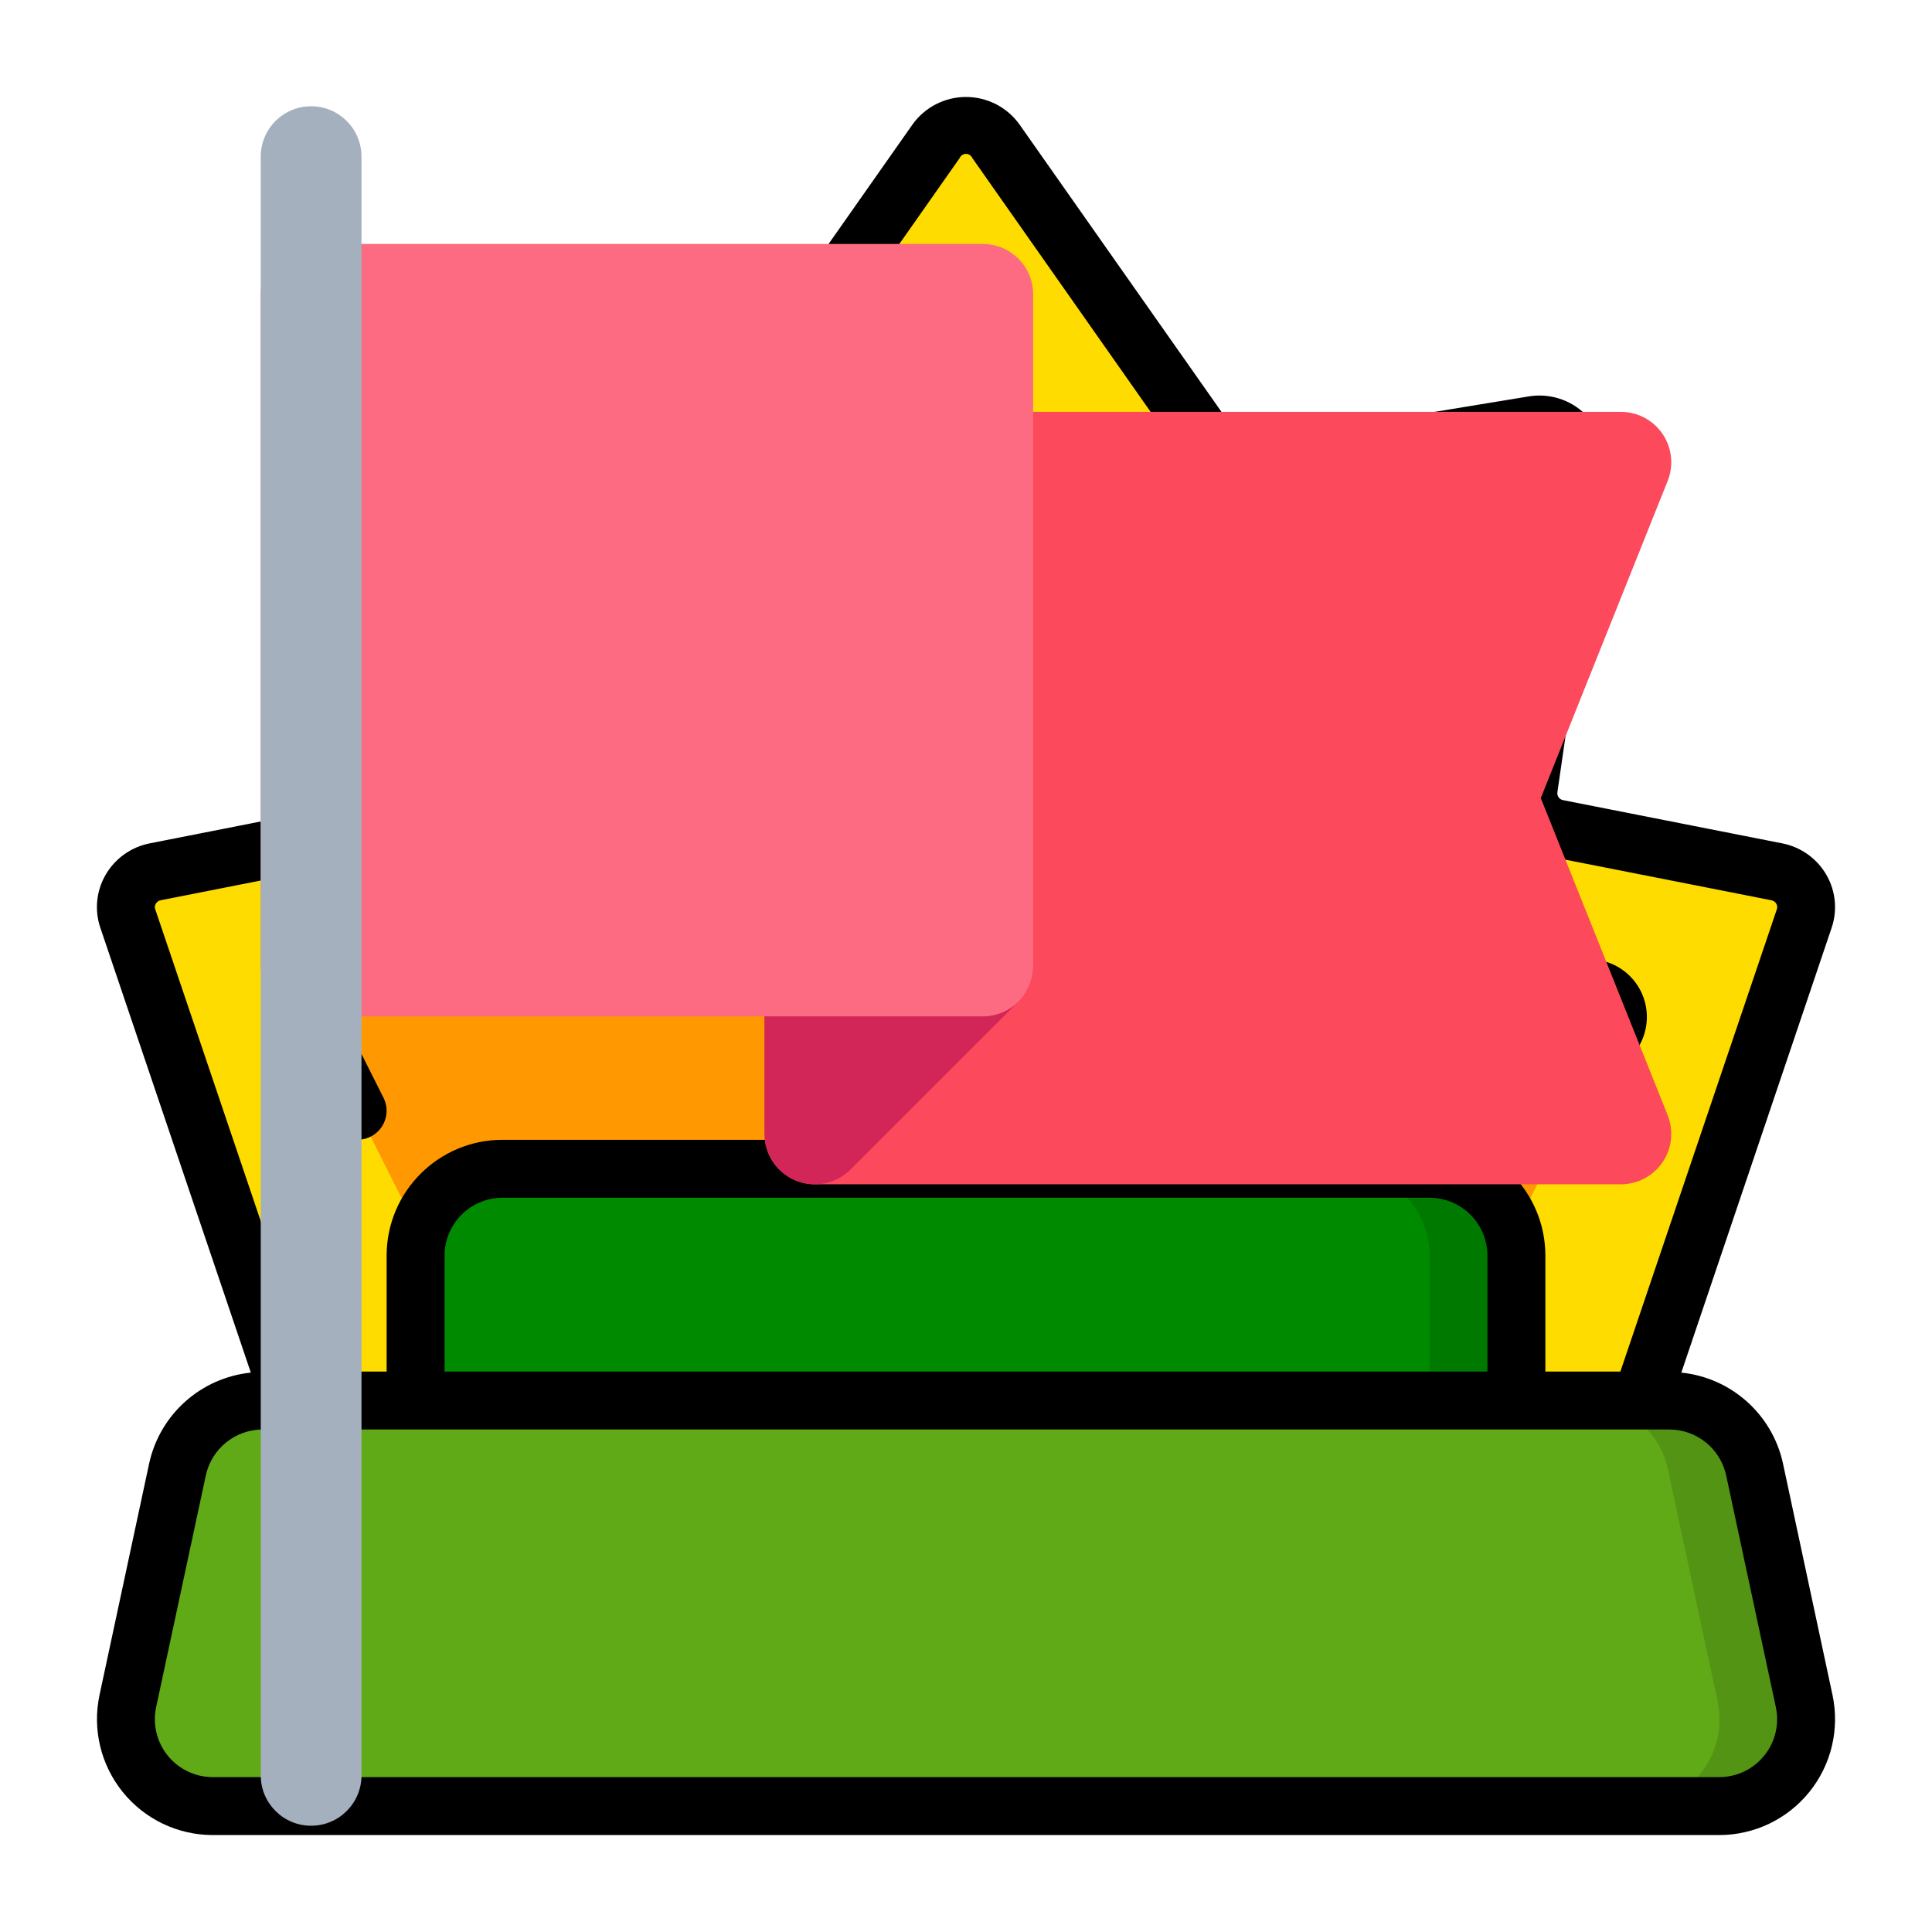 <?xml version="1.0" encoding="UTF-8" standalone="no" ?>
<!DOCTYPE svg PUBLIC "-//W3C//DTD SVG 1.1//EN" "http://www.w3.org/Graphics/SVG/1.1/DTD/svg11.dtd">
<svg xmlns="http://www.w3.org/2000/svg" xmlns:xlink="http://www.w3.org/1999/xlink" version="1.1" width="512" height="512" viewBox="0 0 512 512" xml:space="preserve">
<desc>Created with Fabric.js 4.2.0</desc>
<defs>
</defs>
<rect x="0" y="0" width="100%" height="100%" fill="transparent"></rect>
<g transform="matrix(1 0 0 1 256 256)" id="c85da353-e217-4acb-b54a-70d999883cea"  >
<rect style="stroke: none; stroke-width: 1; stroke-dasharray: none; stroke-linecap: butt; stroke-dashoffset: 0; stroke-linejoin: miter; stroke-miterlimit: 4; fill: rgb(255,255,255); fill-opacity: 0; fill-rule: nonzero; opacity: 1;" vector-effect="non-scaling-stroke"  x="-256" y="-256" rx="0" ry="0" width="512" height="512" />
</g>
<g transform="matrix(Infinity NaN NaN Infinity 0 0)" id="b5bf4fab-65f2-4a9e-bf6a-5280ea011a35"  >
</g>
<g transform="matrix(0.9 0 0 0.9 256 256)"  >
<g style="" vector-effect="non-scaling-stroke"   >
		<g transform="matrix(8.53 0 0 8.53 0.01 187.73)" id="Path"  >
<path style="stroke: none; stroke-width: 1; stroke-dasharray: none; stroke-linecap: butt; stroke-dashoffset: 0; stroke-linejoin: miter; stroke-miterlimit: 4; fill: rgb(96,169,23); fill-rule: evenodd; opacity: 1;" vector-effect="non-scaling-stroke"  transform=" translate(-31, -52)" d="M 55.285 45 L 6.715 45 C 5.301 45 4.079 45.988 3.782 47.371 L 2.068 55.371 C 1.878 56.257 2.099 57.181 2.668 57.885 C 3.237 58.59 4.094 59 5 59 L 57 59 C 57.906 59 58.763 58.59 59.333 57.886 C 59.902 57.181 60.123 56.257 59.933 55.371 L 58.219 47.371 C 57.922 45.988 56.7 45 55.285 45 z" stroke-linecap="round" />
</g>
		<g transform="matrix(8.53 0 0 8.53 214.55 187.73)" id="Path"  >
<path style="stroke: none; stroke-width: 1; stroke-dasharray: none; stroke-linecap: butt; stroke-dashoffset: 0; stroke-linejoin: miter; stroke-miterlimit: 4; fill: rgb(84,148,20); fill-rule: evenodd; opacity: 1;" vector-effect="non-scaling-stroke"  transform=" translate(-56.14, -52)" d="M 59.932 55.371 L 58.218 47.371 C 57.921 45.988 56.699 45 55.285 45 L 52.285 45 C 53.699 45 54.921 45.988 55.218 47.371 L 56.932 55.371 C 57.122 56.257 56.901 57.181 56.332 57.885 C 55.763 58.59 54.906 59 54 59 L 57 59 C 57.906 59 58.763 58.59 59.332 57.885 C 59.901 57.181 60.122 56.257 59.932 55.371 z" stroke-linecap="round" />
</g>
		<g transform="matrix(8.53 0 0 8.53 0 -59.74)" id="Path"  >
<path style="stroke: none; stroke-width: 1; stroke-dasharray: none; stroke-linecap: butt; stroke-dashoffset: 0; stroke-linejoin: miter; stroke-miterlimit: 4; fill: rgb(255,220,0); fill-rule: evenodd; opacity: 1;" vector-effect="non-scaling-stroke"  transform=" translate(-31, -23)" d="M 54.306 45 L 59.935 28.358 C 60.048 28.018 60.008 27.646 59.826 27.338 C 59.645 27.029 59.339 26.814 58.987 26.748 L 51.422 25.257 C 50.77 25.134 50.33 24.521 50.422 23.864 L 52.036 12.725 C 52.089 12.33 51.951 11.933 51.664 11.656 C 51.377 11.38 50.975 11.257 50.582 11.325 L 40.908 12.914 C 40.429 12.994 39.946 12.793 39.665 12.396 L 32.036 1.535 C 31.798 1.2 31.412 1 31 1 C 30.588 1 30.202 1.2 29.964 1.535 L 22.335 12.4 C 22.054 12.797 21.571 12.998 21.092 12.918 L 11.418 11.329 C 11.025 11.261 10.623 11.384 10.336 11.66 C 10.049 11.937 9.911 12.334 9.964 12.729 L 11.579 23.868 C 11.67 24.525 11.23 25.137 10.579 25.261 L 3.013 26.748 C 2.661 26.814 2.355 27.029 2.174 27.338 C 1.992 27.646 1.952 28.018 2.065 28.358 L 7.694 45" stroke-linecap="round" />
</g>
		<g transform="matrix(8.53 0 0 8.53 0 -33.3)" id="Path"  >
<path style="stroke: none; stroke-width: 1; stroke-dasharray: none; stroke-linecap: butt; stroke-dashoffset: 0; stroke-linejoin: miter; stroke-miterlimit: 4; fill: rgb(255,152,1); fill-rule: evenodd; opacity: 1;" vector-effect="non-scaling-stroke"  transform=" translate(-31, -26.1)" d="M 53.4 32.21 L 49.89 39.2 C 49.53 37.901 48.348 37.001 47 37 L 15 37 C 13.652 37.001 12.47 37.901 12.11 39.2 L 8.6 32.21 C 8.46 31.929 8.459 31.599 8.599 31.318 C 8.738 31.037 9.002 30.838 9.31 30.78 L 18 29.21 C 18.262 29.163 18.495 29.013 18.646 28.793 C 18.796 28.573 18.852 28.302 18.8 28.04 L 17.27 20.42 C 17.208 20.107 17.298 19.784 17.513 19.549 C 17.729 19.313 18.043 19.195 18.36 19.23 L 25.37 20.01 C 25.752 20.054 26.125 19.875 26.33 19.55 L 30.15 13.47 C 30.332 13.176 30.654 12.997 31 12.997 C 31.346 12.997 31.668 13.176 31.85 13.47 L 35.67 19.55 C 35.875 19.875 36.248 20.054 36.63 20.01 L 43.64 19.23 C 43.957 19.195 44.271 19.313 44.487 19.549 C 44.702 19.784 44.792 20.107 44.73 20.42 L 43.2 28.04 C 43.148 28.302 43.204 28.573 43.354 28.793 C 43.505 29.013 43.738 29.163 44 29.21 L 52.69 30.78 C 52.998 30.838 53.262 31.037 53.401 31.318 C 53.541 31.599 53.54 31.929 53.4 32.21 z" stroke-linecap="round" />
</g>
		<g transform="matrix(8.53 0 0 8.53 0 93.86)" id="Path"  >
<path style="stroke: none; stroke-width: 1; stroke-dasharray: none; stroke-linecap: butt; stroke-dashoffset: 0; stroke-linejoin: miter; stroke-miterlimit: 4; fill: rgb(0,138,0); fill-rule: evenodd; opacity: 1;" vector-effect="non-scaling-stroke"  transform=" translate(-31, -41)" d="M 50 40 L 50 45 L 12 45 L 12 40 C 12.001 39.733 12.038 39.467 12.11 39.21 L 12.11 39.2 C 12.47 37.901 13.652 37.001 15 37 L 47 37 C 48.655 37.003 49.997 38.345 50 40 z" stroke-linecap="round" />
</g>
		<g transform="matrix(8.53 0 0 8.53 136.54 93.86)" id="Path"  >
<path style="stroke: none; stroke-width: 1; stroke-dasharray: none; stroke-linecap: butt; stroke-dashoffset: 0; stroke-linejoin: miter; stroke-miterlimit: 4; fill: rgb(0,121,0); fill-rule: evenodd; opacity: 1;" vector-effect="non-scaling-stroke"  transform=" translate(-47, -41)" d="M 49.89 39.2 C 49.53 37.901 48.348 37.001 47 37 L 44 37 C 45.655 37.003 46.997 38.345 47 40 L 47 45 L 50 45 L 50 40 C 50 39.73 49.963 39.46 49.89 39.2 z" stroke-linecap="round" />
</g>
		<g transform="matrix(8.53 0 0 8.53 0 42.66)" id="Path"  >
<path style="stroke: none; stroke-width: 1; stroke-dasharray: none; stroke-linecap: butt; stroke-dashoffset: 0; stroke-linejoin: miter; stroke-miterlimit: 4; fill: rgb(158,158,158); fill-rule: evenodd; opacity: 1;" vector-effect="non-scaling-stroke"  transform=" translate(-31, -35)" d="M 28 33 L 34 33 C 34.552 33 35 33.448 35 34 L 35 37 L 27 37 L 27 34 C 27 33.448 27.448 33 28 33 z" stroke-linecap="round" />
</g>
		<g transform="matrix(8.53 0 0 8.53 0 0)" id="Shape"  >
<path style="stroke: none; stroke-width: 1; stroke-dasharray: none; stroke-linecap: butt; stroke-dashoffset: 0; stroke-linejoin: miter; stroke-miterlimit: 4; fill: rgb(0,0,0); fill-rule: nonzero; opacity: 1;" vector-effect="non-scaling-stroke"  transform=" translate(-31, -30)" d="M 59.2 47.162 C 58.828 45.473 57.414 44.212 55.693 44.036 L 60.882 28.68 C 61.088 28.072 61.021 27.406 60.699 26.851 C 60.373 26.288 59.819 25.893 59.18 25.767 L 51.614 24.275 C 51.487 24.253 51.399 24.136 51.414 24.008 L 53.028 12.867 C 53.134 12.163 52.893 11.451 52.381 10.956 C 51.865 10.449 51.137 10.219 50.423 10.338 L 40.749 11.927 C 40.648 11.942 40.548 11.901 40.486 11.82 L 32.854 0.961 C 32.429 0.359 31.737 0.001 31 0.001 C 30.263 0.001 29.571 0.359 29.146 0.961 L 21.517 11.821 C 21.454 11.9 21.354 11.941 21.254 11.927 L 11.579 10.337 C 10.866 10.224 10.14 10.453 9.622 10.956 C 9.109 11.451 8.868 12.163 8.975 12.868 L 10.589 24.008 C 10.604 24.136 10.516 24.253 10.389 24.275 L 2.82 25.767 C 2.181 25.892 1.627 26.287 1.3 26.851 C 0.978 27.405 0.911 28.072 1.117 28.679 L 6.312 44.036 C 4.592 44.213 3.178 45.472 2.805 47.161 L 1.09 55.161 C 0.837 56.342 1.131 57.574 1.89 58.514 C 2.649 59.454 3.792 60 5 60 L 57 60 C 58.208 60 59.352 59.454 60.111 58.514 C 60.87 57.575 61.164 56.342 60.911 55.161 z M 3.031 27.852 C 3.069 27.787 3.133 27.742 3.207 27.729 L 10.771 26.238 C 11.947 26.015 12.74 24.906 12.571 23.721 L 10.953 12.582 C 10.941 12.508 10.967 12.433 11.022 12.382 C 11.084 12.322 11.171 12.296 11.256 12.31 L 20.93 13.9 C 21.788 14.042 22.651 13.681 23.153 12.972 L 30.782 2.109 C 30.819 2.022 30.905 1.965 31 1.965 C 31.095 1.965 31.181 2.022 31.218 2.109 L 38.847 12.969 C 39.349 13.679 40.212 14.04 41.07 13.898 L 50.743 12.311 C 50.828 12.294 50.916 12.321 50.978 12.382 C 51.033 12.433 51.059 12.508 51.047 12.582 L 49.433 23.722 C 49.264 24.907 50.057 26.016 51.233 26.239 L 58.797 27.73 C 58.871 27.743 58.935 27.788 58.973 27.853 C 59.006 27.909 59.013 27.977 58.991 28.039 L 53.589 44 L 51 44 L 51 40 C 51 37.791 49.209 36 47 36 L 36 36 L 36 34 C 36 32.895 35.105 32 34 32 L 28 32 C 26.895 32 26 32.895 26 34 L 26 36 L 15 36 C 12.791 36 11 37.791 11 40 L 11 44 L 8.411 44 L 3.011 28.037 C 2.99 27.975 2.997 27.908 3.031 27.852 z M 34 36 L 28 36 L 28 34 L 34 34 z M 27 38 L 47 38 C 48.105 38 49 38.895 49 40 L 49 44 L 13 44 L 13 40 C 13 38.895 13.895 38 15 38 z M 58.554 57.258 C 58.175 57.728 57.604 58.001 57 58 L 5 58 C 4.396 58 3.824 57.727 3.444 57.258 C 3.065 56.788 2.917 56.172 3.044 55.581 L 4.759 47.581 C 4.96 46.661 5.773 46.004 6.715 46 L 55.285 46 C 56.227 46.004 57.039 46.661 57.24 47.581 L 58.955 55.581 C 59.083 56.172 58.935 56.789 58.554 57.258 z" stroke-linecap="round" />
</g>
		<g transform="matrix(8.53 0 0 8.53 -0.02 -51.2)" id="Path"  >
<path style="stroke: none; stroke-width: 1; stroke-dasharray: none; stroke-linecap: butt; stroke-dashoffset: 0; stroke-linejoin: miter; stroke-miterlimit: 4; fill: rgb(0,0,0); fill-rule: evenodd; opacity: 1;" vector-effect="non-scaling-stroke"  transform=" translate(-31, -24)" d="M 9.106 35.449 C 9.267 35.768 9.586 35.978 9.943 35.998 C 10.3 36.019 10.64 35.847 10.837 35.548 C 11.033 35.249 11.055 34.868 10.894 34.549 L 9.494 31.766 L 18.178 30.2 C 18.704 30.103 19.17 29.8 19.47 29.357 C 19.771 28.914 19.882 28.37 19.778 27.845 L 18.25 20.227 L 25.266 21 C 26.028 21.079 26.769 20.722 27.18 20.076 L 31 14 L 34.818 20.077 C 35.23 20.723 35.972 21.08 36.734 21 L 43.751 20.217 L 42.219 27.839 C 42.114 28.364 42.224 28.909 42.525 29.352 C 42.826 29.795 43.292 30.098 43.819 30.194 L 52.506 31.756 L 51.106 34.549 C 50.857 35.043 51.056 35.644 51.55 35.893 C 52.044 36.142 52.645 35.943 52.894 35.449 L 54.294 32.656 C 54.576 32.094 54.577 31.432 54.296 30.87 C 54.015 30.308 53.485 29.911 52.866 29.8 L 44.18 28.235 L 45.712 20.613 C 45.84 19.99 45.66 19.343 45.229 18.876 C 44.796 18.406 44.165 18.169 43.529 18.238 L 36.512 19.014 L 32.692 12.937 C 32.326 12.354 31.686 12 30.998 12 C 30.31 12 29.67 12.354 29.304 12.937 L 25.482 19.015 L 18.467 18.239 C 17.831 18.169 17.2 18.406 16.767 18.877 C 16.336 19.344 16.156 19.991 16.284 20.614 L 17.817 28.229 L 9.134 29.8 C 8.514 29.91 7.983 30.306 7.7 30.868 C 7.418 31.431 7.418 32.093 7.7 32.656 z" stroke-linecap="round" />
</g>
</g>
</g>
<g transform="matrix(0.89 0 0 0.89 256 256)"  >
<g style="" vector-effect="non-scaling-stroke"   >
		<g transform="matrix(1 0 0 1 75 -50)"  >
<path style="stroke: none; stroke-width: 1; stroke-dasharray: none; stroke-linecap: butt; stroke-dashoffset: 0; stroke-linejoin: miter; stroke-miterlimit: 4; fill: rgb(252,73,92); fill-rule: nonzero; opacity: 1;" vector-effect="non-scaling-stroke"  transform=" translate(-331, -206)" d="M 427.155 206 L 464.927 111.571 C 466.776 106.949 466.211 101.712 463.421 97.591 C 460.63 93.469 455.977 91 451 91 L 261 91 C 252.716 91 246 97.716 246 106 L 246 241 L 211 241 C 202.716 241 196 247.716 196 256 L 196 306 C 196 314.284 202.716 321 211 321 L 451 321 C 455.978 321 460.63 318.531 463.421 314.409 C 466.212 310.288 466.776 305.051 464.927 300.429 L 427.155 206 z" stroke-linecap="round" />
</g>
		<g transform="matrix(1 0 0 1 -20 25)"  >
<path style="stroke: none; stroke-width: 1; stroke-dasharray: none; stroke-linecap: butt; stroke-dashoffset: 0; stroke-linejoin: miter; stroke-miterlimit: 4; fill: rgb(209,38,87); fill-rule: nonzero; opacity: 1;" vector-effect="non-scaling-stroke"  transform=" translate(-236, -281)" d="M 210.997 321 C 209.065 321 207.116 320.627 205.26 319.858 C 199.655 317.536 196 312.067 196 306 L 196 256 C 196 247.716 202.716 241 211 241 L 261 241 C 267.067 241 272.537 244.654 274.858 250.26 C 277.179 255.865 275.896 262.317 271.606 266.607 L 221.606 316.607 C 218.737 319.477 214.9 321 210.997 321 z" stroke-linecap="round" />
</g>
		<g transform="matrix(1 0 0 1 -95 -100)"  >
<path style="stroke: none; stroke-width: 1; stroke-dasharray: none; stroke-linecap: butt; stroke-dashoffset: 0; stroke-linejoin: miter; stroke-miterlimit: 4; fill: rgb(253,107,130); fill-rule: nonzero; opacity: 1;" vector-effect="non-scaling-stroke"  transform=" translate(-161, -156)" d="M 261 41 L 61 41 C 52.716 41 46 47.716 46 56 L 46 256 C 46 264.284 52.716 271 61 271 L 261 271 C 269.284 271 276 264.284 276 256 L 276 56 C 276 47.716 269.284 41 261 41 z" stroke-linecap="round" />
</g>
		<g transform="matrix(1 0 0 1 -195 0)"  >
<path style="stroke: none; stroke-width: 1; stroke-dasharray: none; stroke-linecap: butt; stroke-dashoffset: 0; stroke-linejoin: miter; stroke-miterlimit: 4; fill: rgb(164,176,190); fill-rule: nonzero; opacity: 1;" vector-effect="non-scaling-stroke"  transform=" translate(-61, -256)" d="M 61 512 C 52.716 512 46 505.284 46 497 L 46 15 C 46 6.716 52.716 0 61 0 C 69.284 0 76 6.716 76 15 L 76 497 C 76 505.284 69.284 512 61 512 z" stroke-linecap="round" />
</g>
</g>
</g>
</svg>